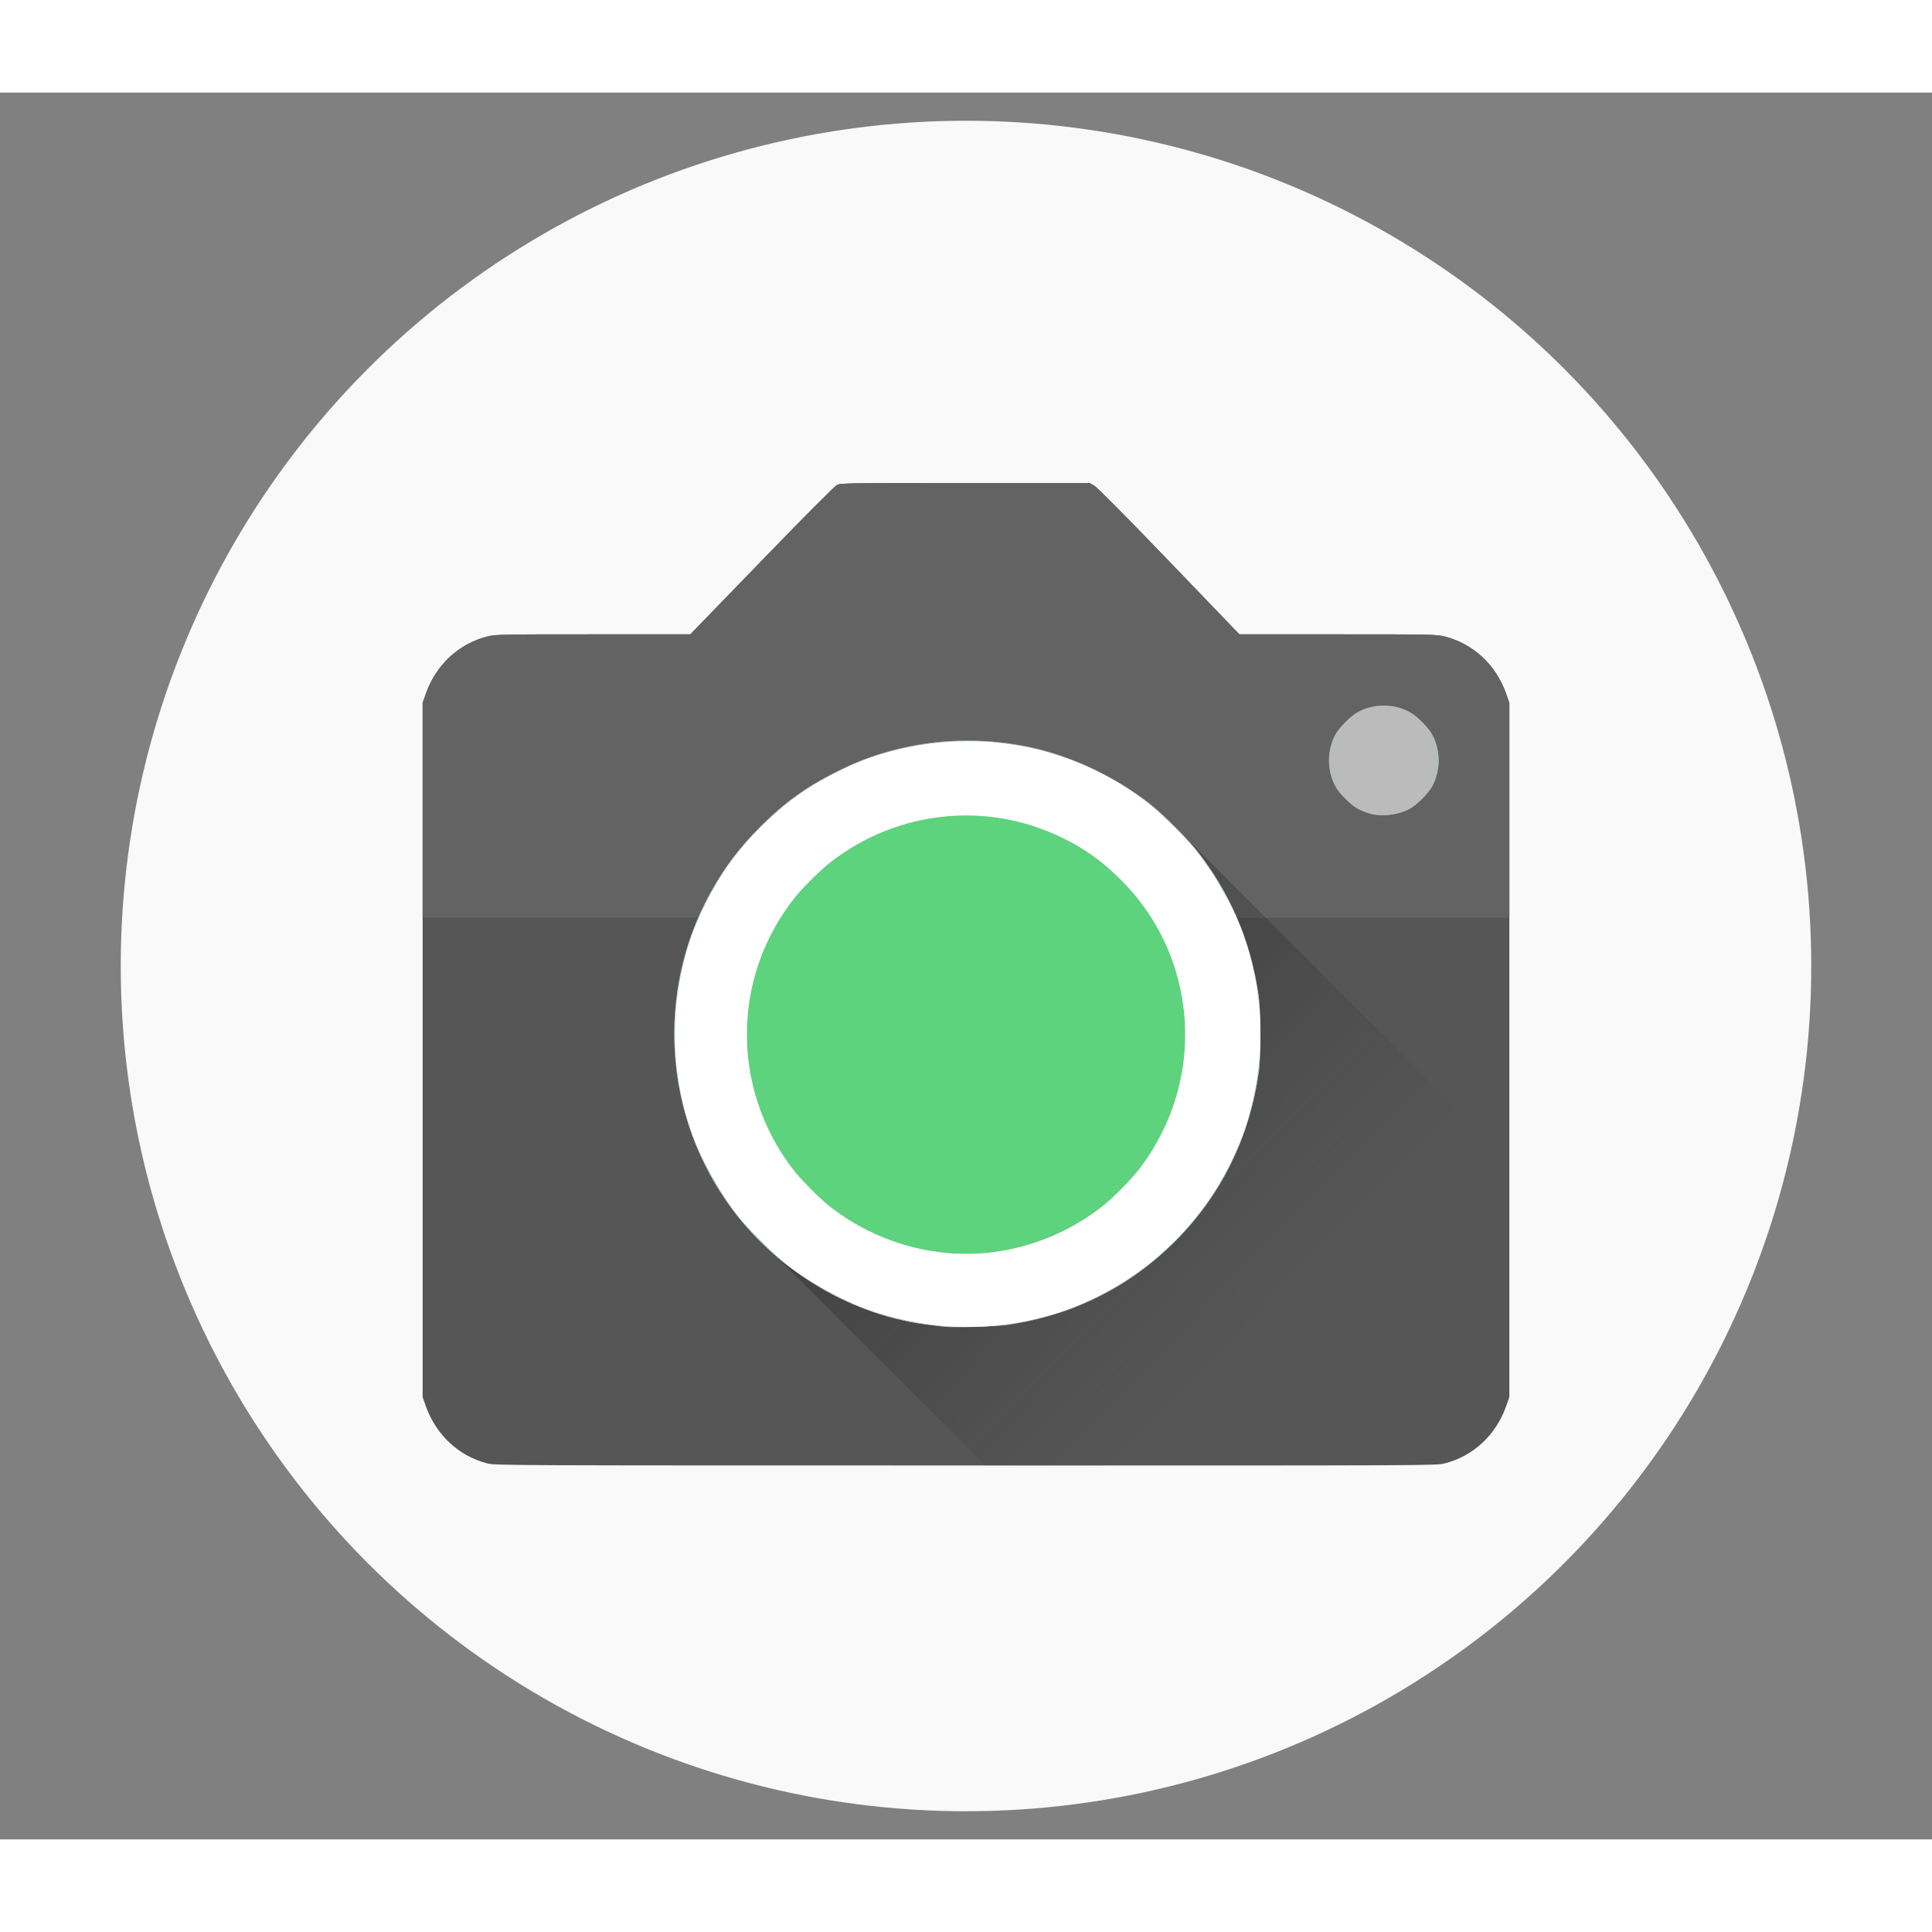 <?xml version="1.0" encoding="UTF-8" standalone="no"?>
<svg
   height="64"
   viewBox="545 370 253.696 229.376"
   width="64"
   version="1.1"
   id="svg10"
   sodipodi:docname="accessories-camera.svg"
   inkscape:version="1.1.1 (3bf5ae0d25, 2021-09-20, custom)"
   xmlns:inkscape="http://www.inkscape.org/namespaces/inkscape"
   xmlns:sodipodi="http://sodipodi.sourceforge.net/DTD/sodipodi-0.dtd"
   xmlns:xlink="http://www.w3.org/1999/xlink"
   xmlns="http://www.w3.org/2000/svg"
   xmlns:svg="http://www.w3.org/2000/svg">
  <rect x="545" y="370" width="253.696" height="229.376" fill="#808080" stroke="none"/>
  <defs
     id="defs14">
    <linearGradient
       inkscape:collect="always"
       id="linearGradient10454">
      <stop
         style="stop-color:#1a1a1a;stop-opacity:1;"
         offset="0"
         id="stop10450" />
      <stop
         style="stop-color:#1a1a1a;stop-opacity:0;"
         offset="1"
         id="stop10452" />
    </linearGradient>
    <linearGradient
       inkscape:collect="always"
       xlink:href="#linearGradient10454"
       id="linearGradient10456"
       x1="-6.558"
       y1="76.587"
       x2="1977.584"
       y2="1992.508"
       gradientUnits="userSpaceOnUse"
       gradientTransform="matrix(0.057,0,0,0.057,600.496,414.424)" />
  </defs>
  <sodipodi:namedview
     id="namedview12"
     pagecolor="#ffffff"
     bordercolor="#666666"
     borderopacity="1.0"
     inkscape:pageshadow="2"
     inkscape:pageopacity="0.0"
     inkscape:pagecheckerboard="0"
     showgrid="false"
     inkscape:zoom="6.1953125"
     inkscape:cx="-1.9369483"
     inkscape:cy="27.682219"
     inkscape:window-width="1920"
     inkscape:window-height="1012"
     inkscape:window-x="0"
     inkscape:window-y="0"
     inkscape:window-maximized="1"
     inkscape:current-layer="svg10" />
  <circle
     style="fill:#f9f9f9;fill-opacity:1;stroke-width:3.964"
     cx="671.848"
     cy="484.688"
     r="110.992"
     id="circle4" />
  <path
     d="m 608.92,549.986 c -3.686,-0.965 -6.638,-3.715 -7.978,-7.43 l -0.446,-1.267 v -91.152 l 0.446,-1.267 c 1.339,-3.744 4.306,-6.494 8.035,-7.445 1.109,-0.274 1.57,-0.288 13.91,-0.288 h 12.758 l 9.36,-9.662 c 5.573,-5.76 9.562,-9.763 9.878,-9.936 0.518,-0.259 1.051,-0.274 16.862,-0.274 h 16.33 l 0.59,0.331 c 0.374,0.202 4.003,3.859 9.835,9.922 l 9.245,9.619 h 12.917 c 12.485,0 12.946,0.014 14.054,0.288 3.73,0.95 6.696,3.701 8.035,7.445 l 0.446,1.267 v 91.152 l -0.446,1.267 c -1.339,3.744 -4.306,6.494 -8.035,7.445 -1.138,0.288 -1.382,0.288 -62.928,0.274 -60.926,0 -61.805,0 -62.87,-0.288 z"
     fill="#565656"
     id="path2"
     style="stroke-width:0.014" />
  <path
     id="rect853"
     style="fill:#636363;fill-opacity:1;stroke-width:0.074"
     d="m 671.747,421.264 c -15.811,0 -16.344,0.014 -16.862,0.274 -0.317,0.173 -4.306,4.176 -9.878,9.936 l -9.36,9.662 H 622.888 c -12.341,0 -12.802,0.015 -13.91,0.288 -3.73,0.95 -6.696,3.701 -8.035,7.445 l -0.446,1.267 V 478.346 H 743.2 v -28.21 l -0.446,-1.267 c -1.339,-3.744 -4.306,-6.494 -8.035,-7.445 -1.109,-0.274 -1.57,-0.288 -14.054,-0.288 h -12.917 l -9.245,-9.619 c -5.832,-6.062 -9.461,-9.72 -9.835,-9.922 l -0.59,-0.331 z" />
  <path
     id="rect10111-7"
     style="fill:url(#linearGradient10456);fill-opacity:1;stroke-width:0.058"
     d="m 698.377,465.513 -54.376,54.376 30.384,30.384 c 57.238,0.013 59.224,0.011 60.334,-0.272 3.73,-0.95 6.696,-3.701 8.035,-7.445 l 0.446,-1.267 v -30.952 z" />
  <path
     d="m 669.04,532.058 c -0.23,-0.029 -1.051,-0.13 -1.8,-0.216 -10.066,-1.138 -19.771,-6.782 -26.05,-15.163 -9.029,-12.024 -10.166,-28.526 -2.894,-41.616 1.901,-3.413 3.773,-5.89 6.538,-8.669 3.211,-3.197 6.005,-5.213 10.123,-7.272 7.661,-3.859 16.459,-4.982 25.099,-3.211 5.53,1.138 11.563,3.989 16.128,7.632 1.584,1.267 4.723,4.406 5.947,5.962 4.363,5.501 7.056,11.779 8.122,18.907 0.317,2.059 0.346,8.006 0.072,10.037 -1.238,8.784 -4.954,16.33 -11.03,22.406 -5.976,5.976 -13.349,9.662 -21.902,10.944 -1.368,0.216 -7.387,0.389 -8.352,0.259 z m 55.814,-67.392 c -0.432,-0.115 -1.109,-0.389 -1.512,-0.605 -0.936,-0.49 -2.506,-2.045 -2.995,-2.995 -1.109,-2.059 -1.109,-4.68 0,-6.739 0.49,-0.936 2.059,-2.506 2.995,-2.995 2.059,-1.109 4.68,-1.109 6.739,0 0.936,0.49 2.506,2.059 2.995,2.995 1.109,2.059 1.109,4.68 0,6.739 -0.49,0.936 -2.059,2.506 -2.995,2.995 -1.512,0.806 -3.586,1.051 -5.227,0.605 z"
     fill="#4285f4"
     id="path4"
     style="stroke-width:0.014;fill:#5dd37d;fill-opacity:1" />
  <path
     d="m 669.04,532.058 c -0.23,-0.029 -1.051,-0.13 -1.8,-0.216 -10.066,-1.138 -19.771,-6.782 -26.05,-15.163 -9.029,-12.024 -10.166,-28.526 -2.894,-41.616 1.901,-3.413 3.773,-5.89 6.538,-8.669 3.211,-3.197 6.005,-5.213 10.123,-7.272 7.661,-3.859 16.459,-4.982 25.099,-3.211 5.53,1.138 11.563,3.989 16.128,7.632 1.584,1.267 4.723,4.406 5.947,5.962 4.363,5.501 7.056,11.779 8.122,18.907 0.317,2.059 0.346,8.006 0.072,10.037 -1.238,8.784 -4.954,16.33 -11.03,22.406 -5.976,5.976 -13.349,9.662 -21.902,10.944 -1.368,0.216 -7.387,0.389 -8.352,0.259 z m 5.688,-9.706 c 5.53,-0.576 10.958,-2.808 15.264,-6.293 1.282,-1.037 3.701,-3.499 4.622,-4.723 5.861,-7.675 7.56,-17.525 4.579,-26.64 -1.454,-4.421 -3.931,-8.352 -7.344,-11.664 -2.419,-2.333 -4.55,-3.83 -7.502,-5.256 -9.821,-4.738 -21.398,-3.528 -30.139,3.154 -1.224,0.922 -3.686,3.341 -4.723,4.622 -8.395,10.397 -8.568,25.099 -0.403,35.784 0.922,1.224 3.341,3.686 4.622,4.723 5.875,4.738 13.608,7.056 21.024,6.293 z m 50.126,-57.686 c -0.432,-0.115 -1.109,-0.389 -1.512,-0.605 -0.936,-0.49 -2.506,-2.045 -2.995,-2.995 -1.109,-2.059 -1.109,-4.68 0,-6.739 0.49,-0.936 2.059,-2.506 2.995,-2.995 2.059,-1.109 4.68,-1.109 6.739,0 0.936,0.49 2.506,2.059 2.995,2.995 1.109,2.059 1.109,4.68 0,6.739 -0.49,0.936 -2.059,2.506 -2.995,2.995 -1.512,0.806 -3.586,1.051 -5.227,0.605 z"
     fill="#bbbbbb"
     id="path6"
     style="stroke-width:0.014" />
  <path
     d="m 669.213,531.986 c -3.24,-0.23 -7.186,-1.066 -10.253,-2.174 -3.499,-1.253 -7.834,-3.686 -10.872,-6.077 -1.397,-1.094 -5.04,-4.738 -6.134,-6.134 -2.333,-2.966 -4.781,-7.315 -6.019,-10.699 -2.693,-7.33 -3.053,-15.523 -1.022,-23.242 0.677,-2.592 1.339,-4.32 2.664,-7.042 1.958,-4.003 4.32,-7.243 7.589,-10.44 3.197,-3.125 6.005,-5.126 9.907,-7.042 2.707,-1.325 4.435,-1.987 7.027,-2.664 11.808,-3.096 24.077,-0.619 33.653,6.826 1.627,1.253 4.81,4.378 6.12,5.99 2.477,3.038 5.026,7.502 6.322,11.059 2.693,7.33 3.053,15.523 1.022,23.242 -0.677,2.592 -1.339,4.32 -2.664,7.042 -3.701,7.546 -9.936,13.781 -17.482,17.482 -2.722,1.325 -4.45,1.987 -7.042,2.664 -4.349,1.138 -8.438,1.526 -12.816,1.21 z m 5.515,-9.634 c 5.53,-0.576 10.958,-2.808 15.264,-6.293 1.282,-1.037 3.701,-3.499 4.622,-4.723 5.861,-7.675 7.56,-17.525 4.579,-26.64 -1.454,-4.421 -3.931,-8.352 -7.344,-11.664 -2.419,-2.333 -4.55,-3.83 -7.502,-5.256 -9.821,-4.738 -21.398,-3.528 -30.139,3.154 -1.224,0.922 -3.686,3.341 -4.723,4.622 -8.395,10.397 -8.568,25.099 -0.403,35.784 0.922,1.224 3.341,3.686 4.622,4.723 5.875,4.738 13.608,7.056 21.024,6.293 z"
     fill="#ffffff"
     id="path8"
     style="stroke-width:0.014" />
</svg>
